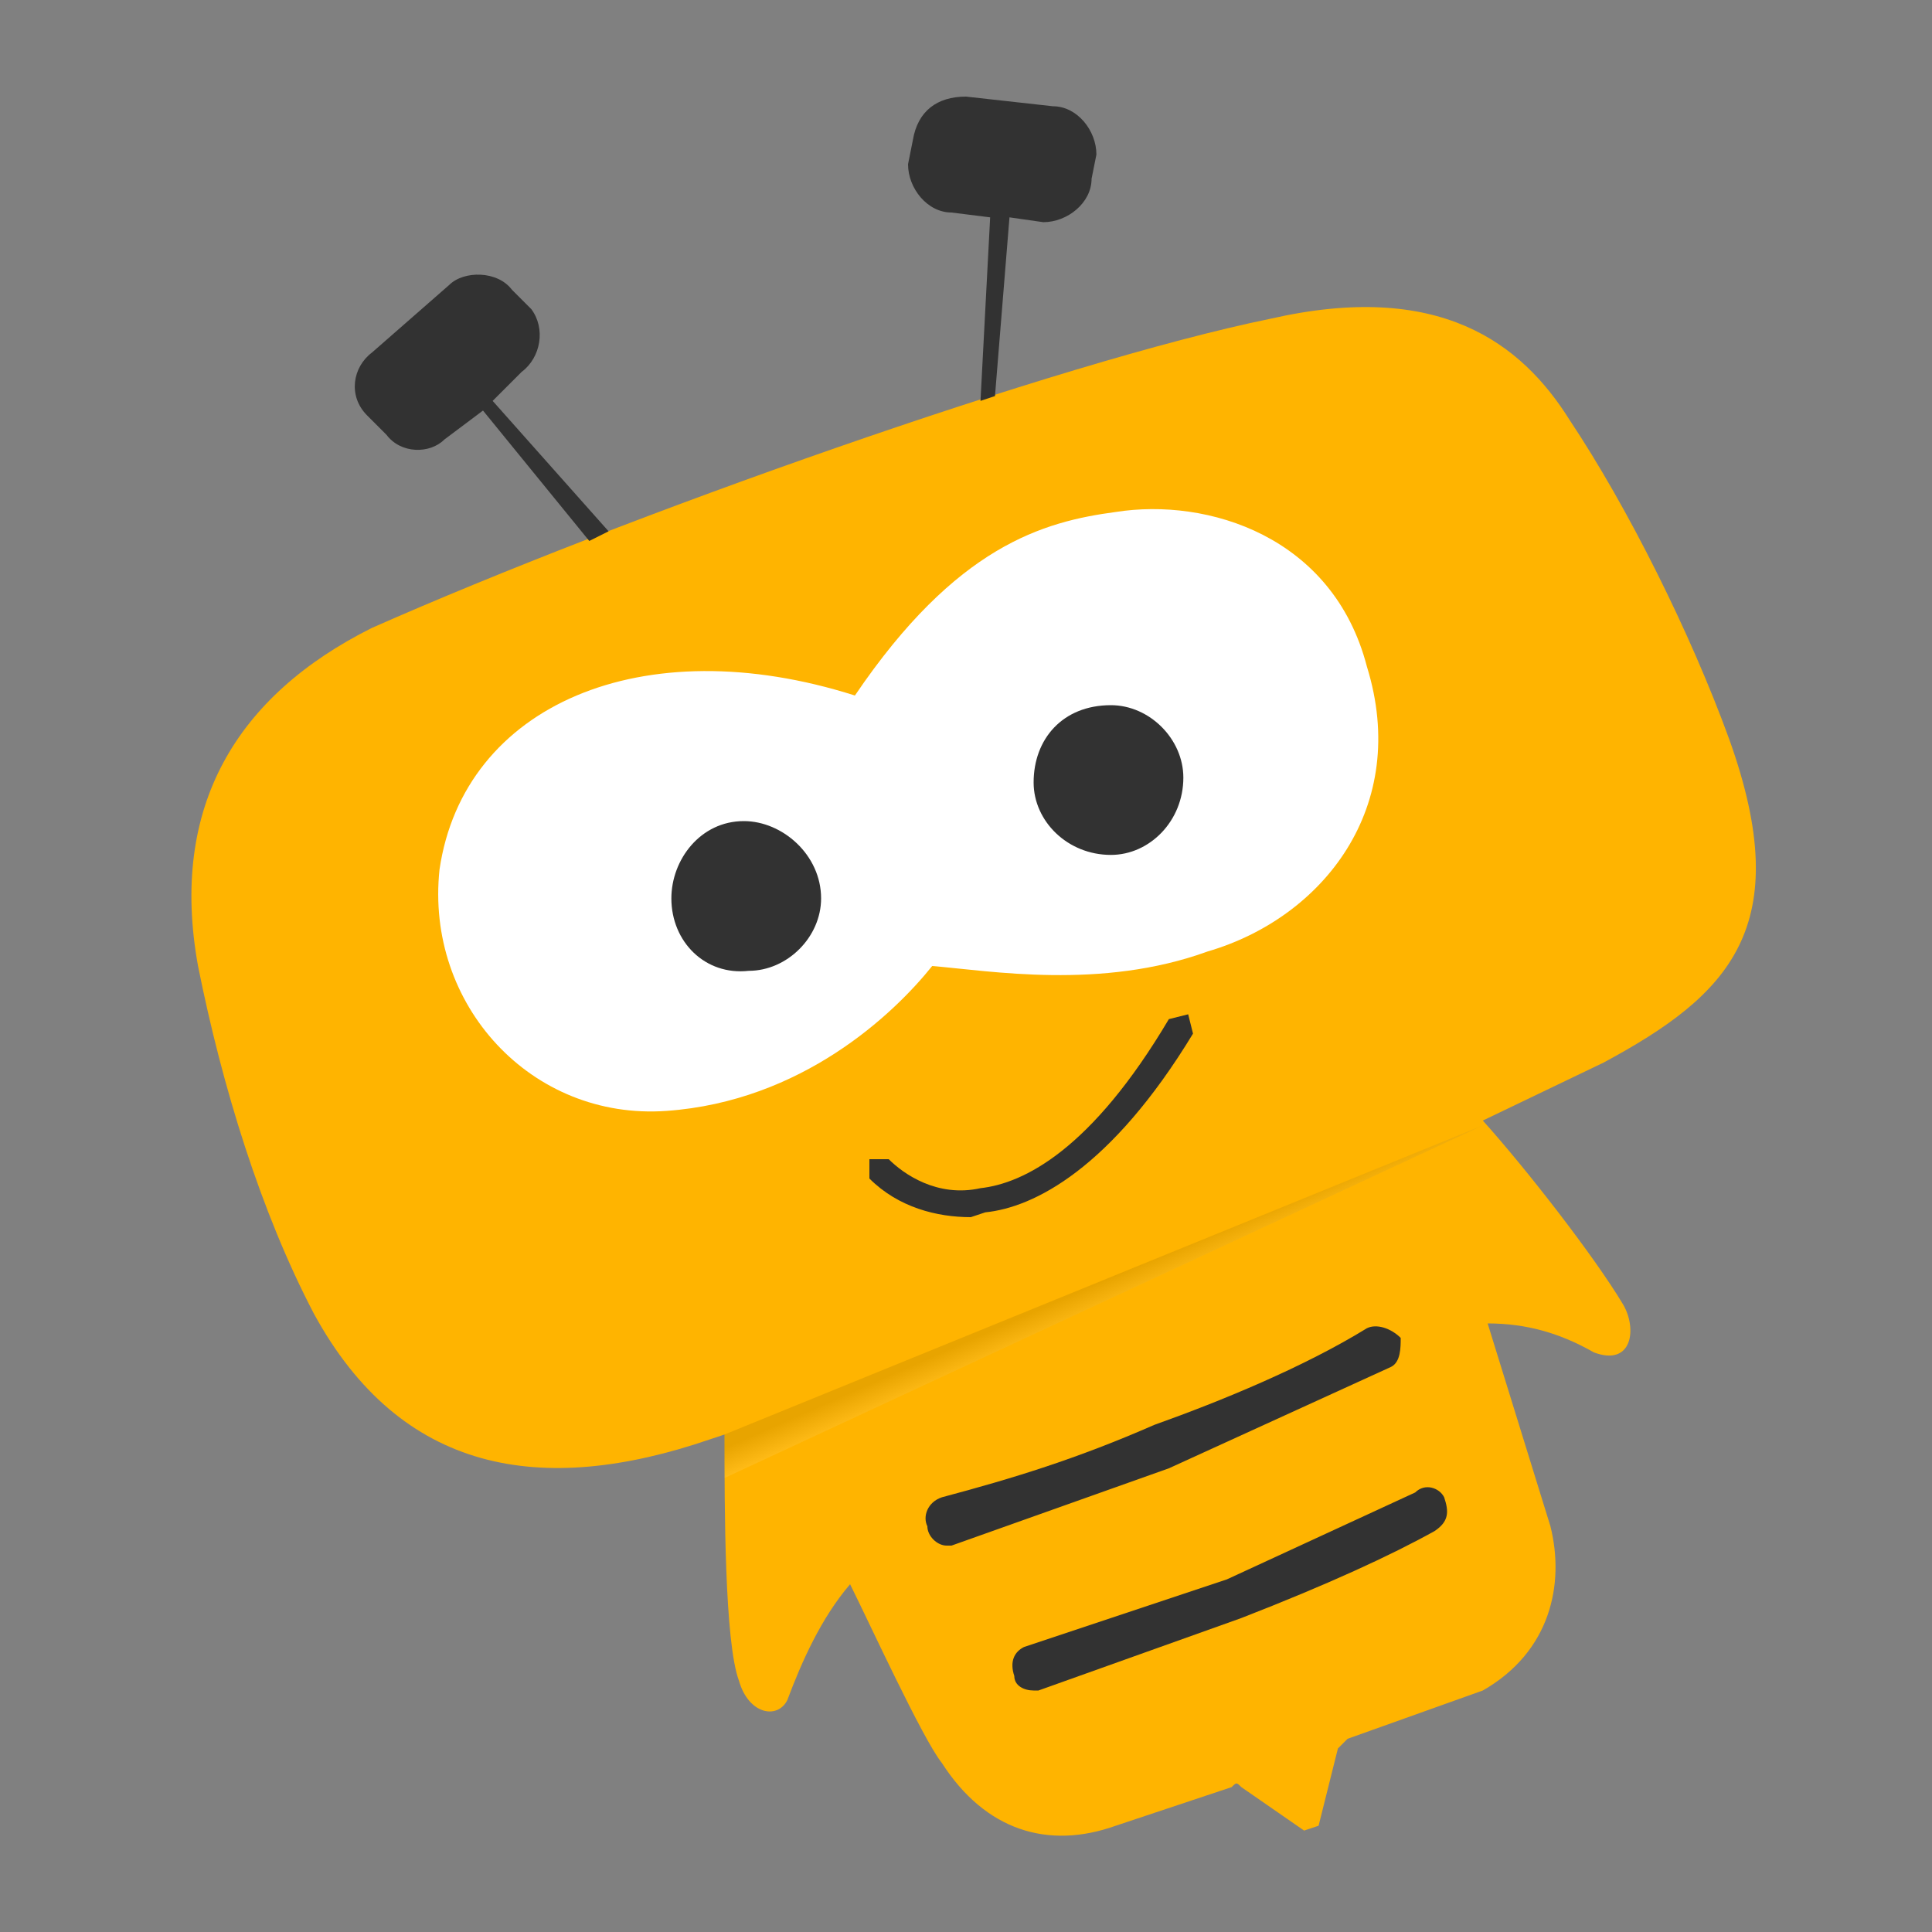<svg width="40" height="40" fill="none" xmlns="http://www.w3.org/2000/svg"><rect width="100%" height="100%" fill="#808080" stroke="none"/><path d="M35.8 15.3c-.8-2.2-2.1-4.8-3.3-6.6-1-1.6-2.7-2.9-6.2-2.1-4.4.9-13.4 4.1-18.6 6.4-2.8 1.4-4.2 3.7-3.6 7 .5 2.5 1.3 5.1 2.4 7.2 1.8 3.3 4.7 3.8 8.2 2.6l.3-.1c0 1.5 0 4.3.3 5.1.2.7.8.8 1 .4.3-.8.7-1.7 1.3-2.4.4.8 1.5 3.2 1.9 3.7.9 1.4 2.2 1.8 3.6 1.3l2.4-.8c.1-.1.1-.1.2 0l1.3.9.3-.1.4-1.6.2-.2 2.8-1c1.4-.8 1.7-2.2 1.4-3.4l-1.3-4.2c.8 0 1.5.2 2.2.6.8.3.9-.5.6-1-.6-1-2-2.8-2.9-3.8l2.5-1.2c2.6-1.4 4-2.8 2.6-6.7z" fill="#FFB400"/><path d="M8 9c.3.4.9.4 1.2.1l.8-.6 2.2 2.7.4-.2-2.4-2.7.6-.6c.4-.3.5-.9.2-1.3l-.4-.4c-.3-.4-1-.4-1.3-.1L7.7 7.3c-.4.3-.5.9-.1 1.3L8 9zM19.7 4.4l.8.1-.2 3.8.3-.1.3-3.7.7.1c.5 0 1-.4 1-.9l.1-.5c0-.5-.4-1-.9-1L20 2c-.6 0-1 .3-1.1.9l-.1.5c0 .5.4 1 .9 1z" fill="#323232"/><path opacity=".09" d="M30.7 23.3L15 30.6v-.9l15.7-6.4z" fill="url(#paint0_linear_1404_460)"/><path d="M20.1 25.2c-.7 0-1.5-.2-2.1-.8V24h.4c.3.3 1 .8 1.9.6.9-.1 2.3-.8 3.9-3.5l.4-.1.1.4c-1.7 2.8-3.3 3.6-4.3 3.7l-.3.1z" fill="#323232"/><path d="M19.3 20c-.8 1-2.7 2.8-5.5 3-2.8.2-5-2.2-4.7-5 .5-3.4 4.2-5 8.6-3.6 2.1-3.1 3.9-3.6 5.4-3.8 1.9-.3 4.5.5 5.2 3.2.9 2.9-.9 5.2-3.3 5.9-2.2.8-4.5.4-5.7.3z" fill="#fff"/><path d="M15.5 20.1c.8 0 1.5-.7 1.5-1.5 0-.9-.8-1.6-1.6-1.6-.9 0-1.5.8-1.5 1.6 0 .9.7 1.6 1.6 1.5zM23 17.7c.8 0 1.5-.7 1.5-1.6 0-.8-.7-1.5-1.5-1.5-1 0-1.6.7-1.6 1.6 0 .8.7 1.5 1.6 1.5zM19.6 32c-.2 0-.4-.2-.4-.4-.1-.2 0-.5.3-.6 1.5-.4 2.8-.8 4.4-1.5 1.4-.5 3.1-1.2 4.4-2 .2-.1.5 0 .7.2 0 .2 0 .5-.2.6l-4.6 2.1-4.5 1.6h-.1zM21.4 35c-.2 0-.4-.1-.4-.3-.1-.3 0-.5.2-.6l4.2-1.4 3.9-1.8c.2-.2.5-.1.6.1.1.3.1.5-.2.7-.9.5-2.2 1.1-4 1.8L21.5 35h-.1z" fill="#323232"/><defs><linearGradient id="paint0_linear_1404_460" x1="22.643" y1="26.612" x2="22.869" y2="27.125" gradientUnits="userSpaceOnUse"><stop/><stop offset="1" stop-color="#fff"/></linearGradient></defs></svg>